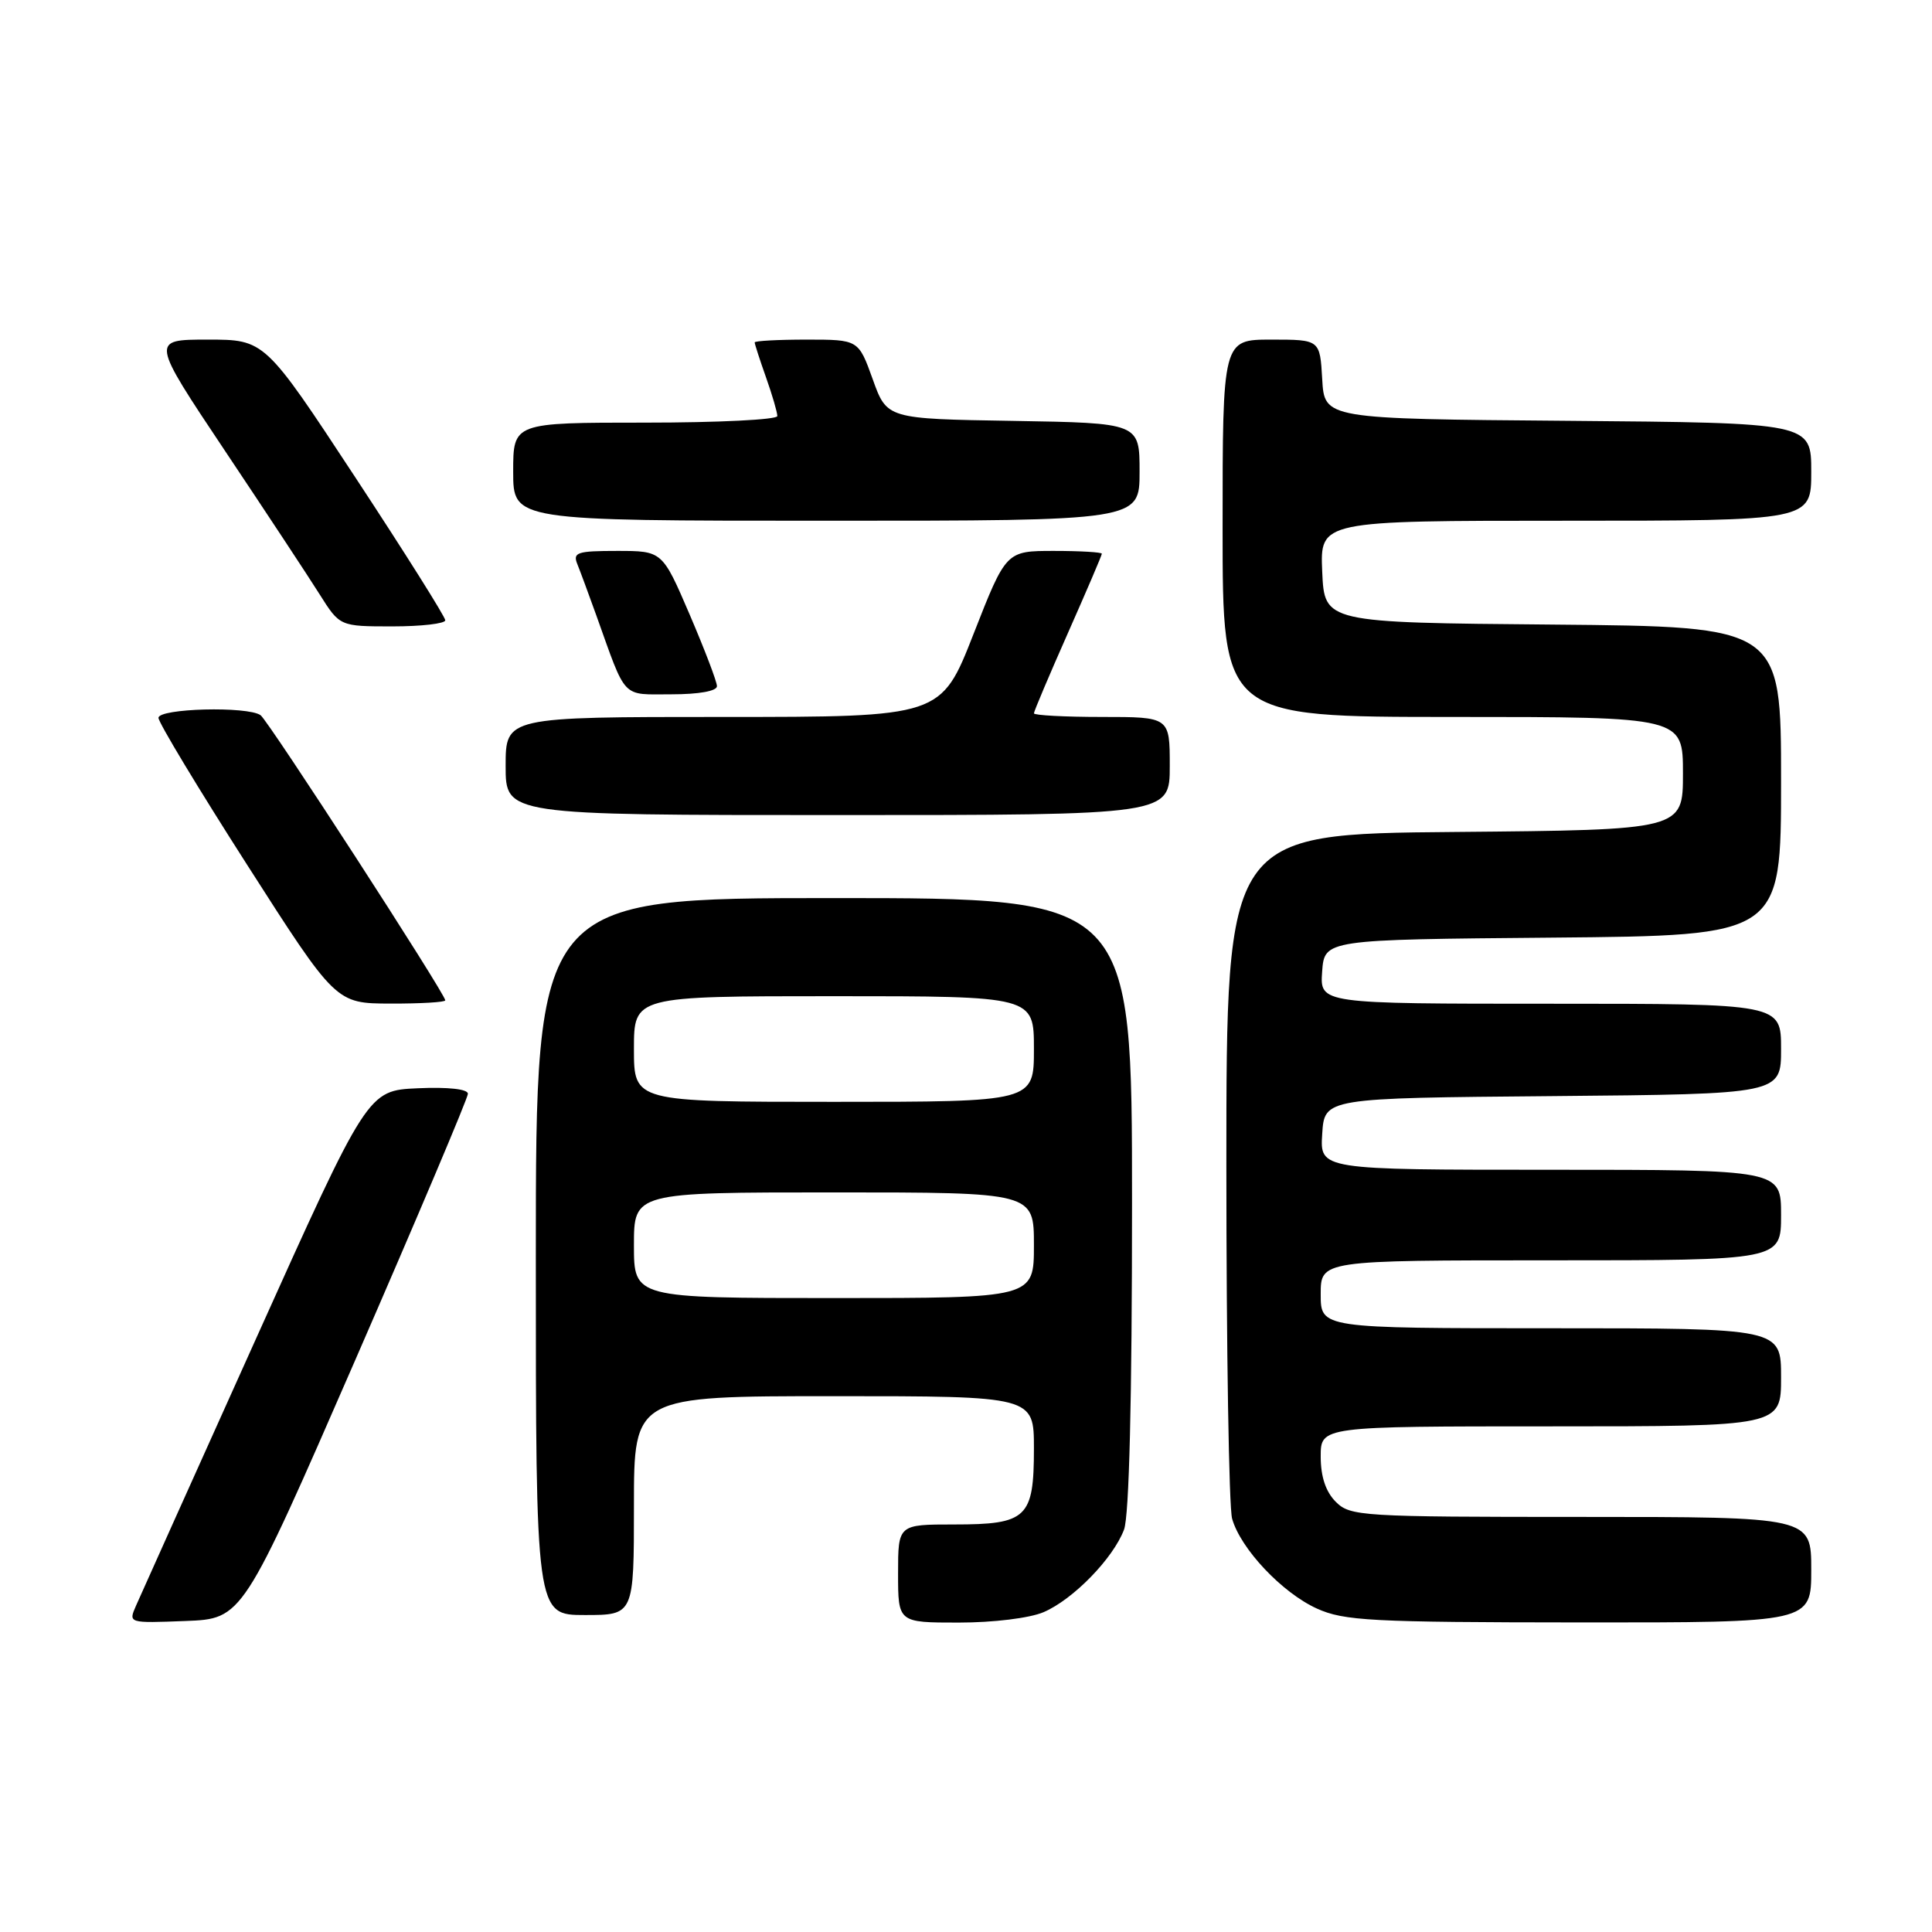 <?xml version="1.0" encoding="UTF-8" standalone="no"?>
<!DOCTYPE svg PUBLIC "-//W3C//DTD SVG 1.1//EN" "http://www.w3.org/Graphics/SVG/1.1/DTD/svg11.dtd" >
<svg xmlns="http://www.w3.org/2000/svg" xmlns:xlink="http://www.w3.org/1999/xlink" version="1.1" viewBox="0 0 256 256">
 <g >
 <path fill="currentColor"
d=" M 47.07 180.22 C 55.28 161.37 62.00 145.49 62.00 144.93 C 62.00 144.31 59.39 144.02 55.36 144.20 C 48.72 144.50 48.72 144.50 33.87 177.50 C 25.70 195.65 18.56 211.53 18.01 212.79 C 17.01 215.08 17.02 215.08 24.57 214.79 C 32.13 214.50 32.13 214.50 47.07 180.22 Z  M 138.28 213.62 C 142.20 211.94 147.50 206.50 148.94 202.68 C 149.62 200.87 150.00 185.51 150.00 159.43 C 150.00 119.00 150.00 119.00 110.50 119.00 C 71.00 119.00 71.00 119.00 71.00 166.50 C 71.00 214.00 71.00 214.00 77.50 214.00 C 84.00 214.00 84.00 214.00 84.00 199.50 C 84.00 185.00 84.00 185.00 110.50 185.00 C 137.00 185.00 137.00 185.00 137.00 191.93 C 137.00 201.13 136.09 202.00 126.43 202.00 C 119.00 202.00 119.00 202.00 119.00 208.50 C 119.00 215.00 119.00 215.00 127.03 215.00 C 131.64 215.00 136.43 214.41 138.28 213.62 Z  M 240.00 208.00 C 240.00 201.00 240.00 201.00 209.50 201.00 C 180.33 201.00 178.91 200.91 177.00 199.00 C 175.67 197.67 175.00 195.67 175.00 193.00 C 175.00 189.00 175.00 189.00 205.50 189.00 C 236.00 189.00 236.00 189.00 236.00 182.50 C 236.00 176.00 236.00 176.00 205.50 176.00 C 175.00 176.00 175.00 176.00 175.00 171.50 C 175.00 167.00 175.00 167.00 205.50 167.00 C 236.00 167.00 236.00 167.00 236.00 161.00 C 236.00 155.00 236.00 155.00 205.45 155.00 C 174.89 155.00 174.89 155.00 175.20 150.25 C 175.50 145.50 175.50 145.50 205.75 145.24 C 236.00 144.97 236.00 144.97 236.00 138.99 C 236.00 133.00 236.00 133.00 205.44 133.00 C 174.89 133.00 174.89 133.00 175.19 128.75 C 175.50 124.50 175.50 124.50 205.75 124.24 C 236.00 123.97 236.00 123.97 236.00 103.50 C 236.00 83.03 236.00 83.03 205.75 82.76 C 175.50 82.50 175.50 82.50 175.20 75.75 C 174.91 69.00 174.91 69.00 207.45 69.00 C 240.00 69.00 240.00 69.00 240.00 62.51 C 240.00 56.03 240.00 56.03 207.75 55.76 C 175.50 55.50 175.50 55.50 175.20 50.25 C 174.90 45.00 174.90 45.00 168.45 45.00 C 162.00 45.00 162.00 45.00 162.00 70.00 C 162.00 95.00 162.00 95.00 192.50 95.00 C 223.00 95.00 223.00 95.00 223.00 102.49 C 223.00 109.97 223.00 109.97 192.75 110.24 C 162.50 110.50 162.50 110.50 162.50 154.50 C 162.50 178.70 162.84 199.73 163.26 201.23 C 164.38 205.21 169.87 211.04 174.49 213.14 C 178.09 214.77 181.67 214.96 209.25 214.98 C 240.00 215.00 240.00 215.00 240.00 208.00 Z  M 59.00 132.55 C 59.00 131.69 35.56 95.50 34.53 94.77 C 32.82 93.55 21.00 93.86 21.00 95.12 C 21.00 95.74 26.29 104.51 32.75 114.60 C 44.50 132.96 44.50 132.96 51.75 132.98 C 55.74 132.99 59.00 132.80 59.00 132.55 Z  M 155.00 101.50 C 155.00 95.00 155.00 95.00 146.00 95.00 C 141.05 95.00 137.00 94.78 137.00 94.52 C 137.00 94.26 139.03 89.47 141.50 83.89 C 143.97 78.31 146.00 73.58 146.00 73.37 C 146.00 73.17 143.14 73.00 139.66 73.00 C 133.31 73.00 133.31 73.00 129.00 84.00 C 124.69 95.00 124.69 95.00 95.84 95.00 C 67.00 95.00 67.00 95.00 67.00 101.50 C 67.00 108.00 67.00 108.00 111.00 108.00 C 155.00 108.00 155.00 108.00 155.00 101.50 Z  M 95.00 90.92 C 95.00 90.33 93.37 86.06 91.38 81.42 C 87.76 73.00 87.76 73.00 81.77 73.00 C 76.47 73.00 75.87 73.20 76.50 74.75 C 76.89 75.71 78.01 78.75 79.00 81.50 C 83.06 92.83 82.27 92.00 88.98 92.00 C 92.61 92.00 95.00 91.57 95.00 90.92 Z  M 59.00 82.19 C 59.00 81.74 53.62 73.19 47.04 63.19 C 35.08 45.00 35.08 45.00 27.52 45.00 C 19.97 45.00 19.97 45.00 29.82 59.75 C 35.24 67.86 40.88 76.41 42.35 78.75 C 45.03 83.00 45.03 83.00 52.01 83.00 C 55.86 83.00 59.00 82.63 59.00 82.19 Z  M 151.00 62.52 C 151.00 56.05 151.00 56.05 134.26 55.77 C 117.52 55.50 117.52 55.50 115.64 50.25 C 113.75 45.00 113.75 45.00 106.87 45.00 C 103.09 45.00 100.00 45.17 100.00 45.37 C 100.00 45.58 100.67 47.66 101.50 50.00 C 102.33 52.34 103.00 54.64 103.00 55.13 C 103.00 55.61 95.12 56.00 85.50 56.00 C 68.00 56.00 68.00 56.00 68.00 62.50 C 68.00 69.00 68.00 69.00 109.50 69.00 C 151.00 69.00 151.00 69.00 151.00 62.52 Z  M 84.00 165.00 C 84.00 158.00 84.00 158.00 110.50 158.00 C 137.00 158.00 137.00 158.00 137.00 165.00 C 137.00 172.00 137.00 172.00 110.50 172.00 C 84.00 172.00 84.00 172.00 84.00 165.00 Z  M 84.00 139.00 C 84.00 132.00 84.00 132.00 110.50 132.00 C 137.00 132.00 137.00 132.00 137.00 139.00 C 137.00 146.00 137.00 146.00 110.50 146.00 C 84.00 146.00 84.00 146.00 84.00 139.00 Z "/>
</g>
</svg>